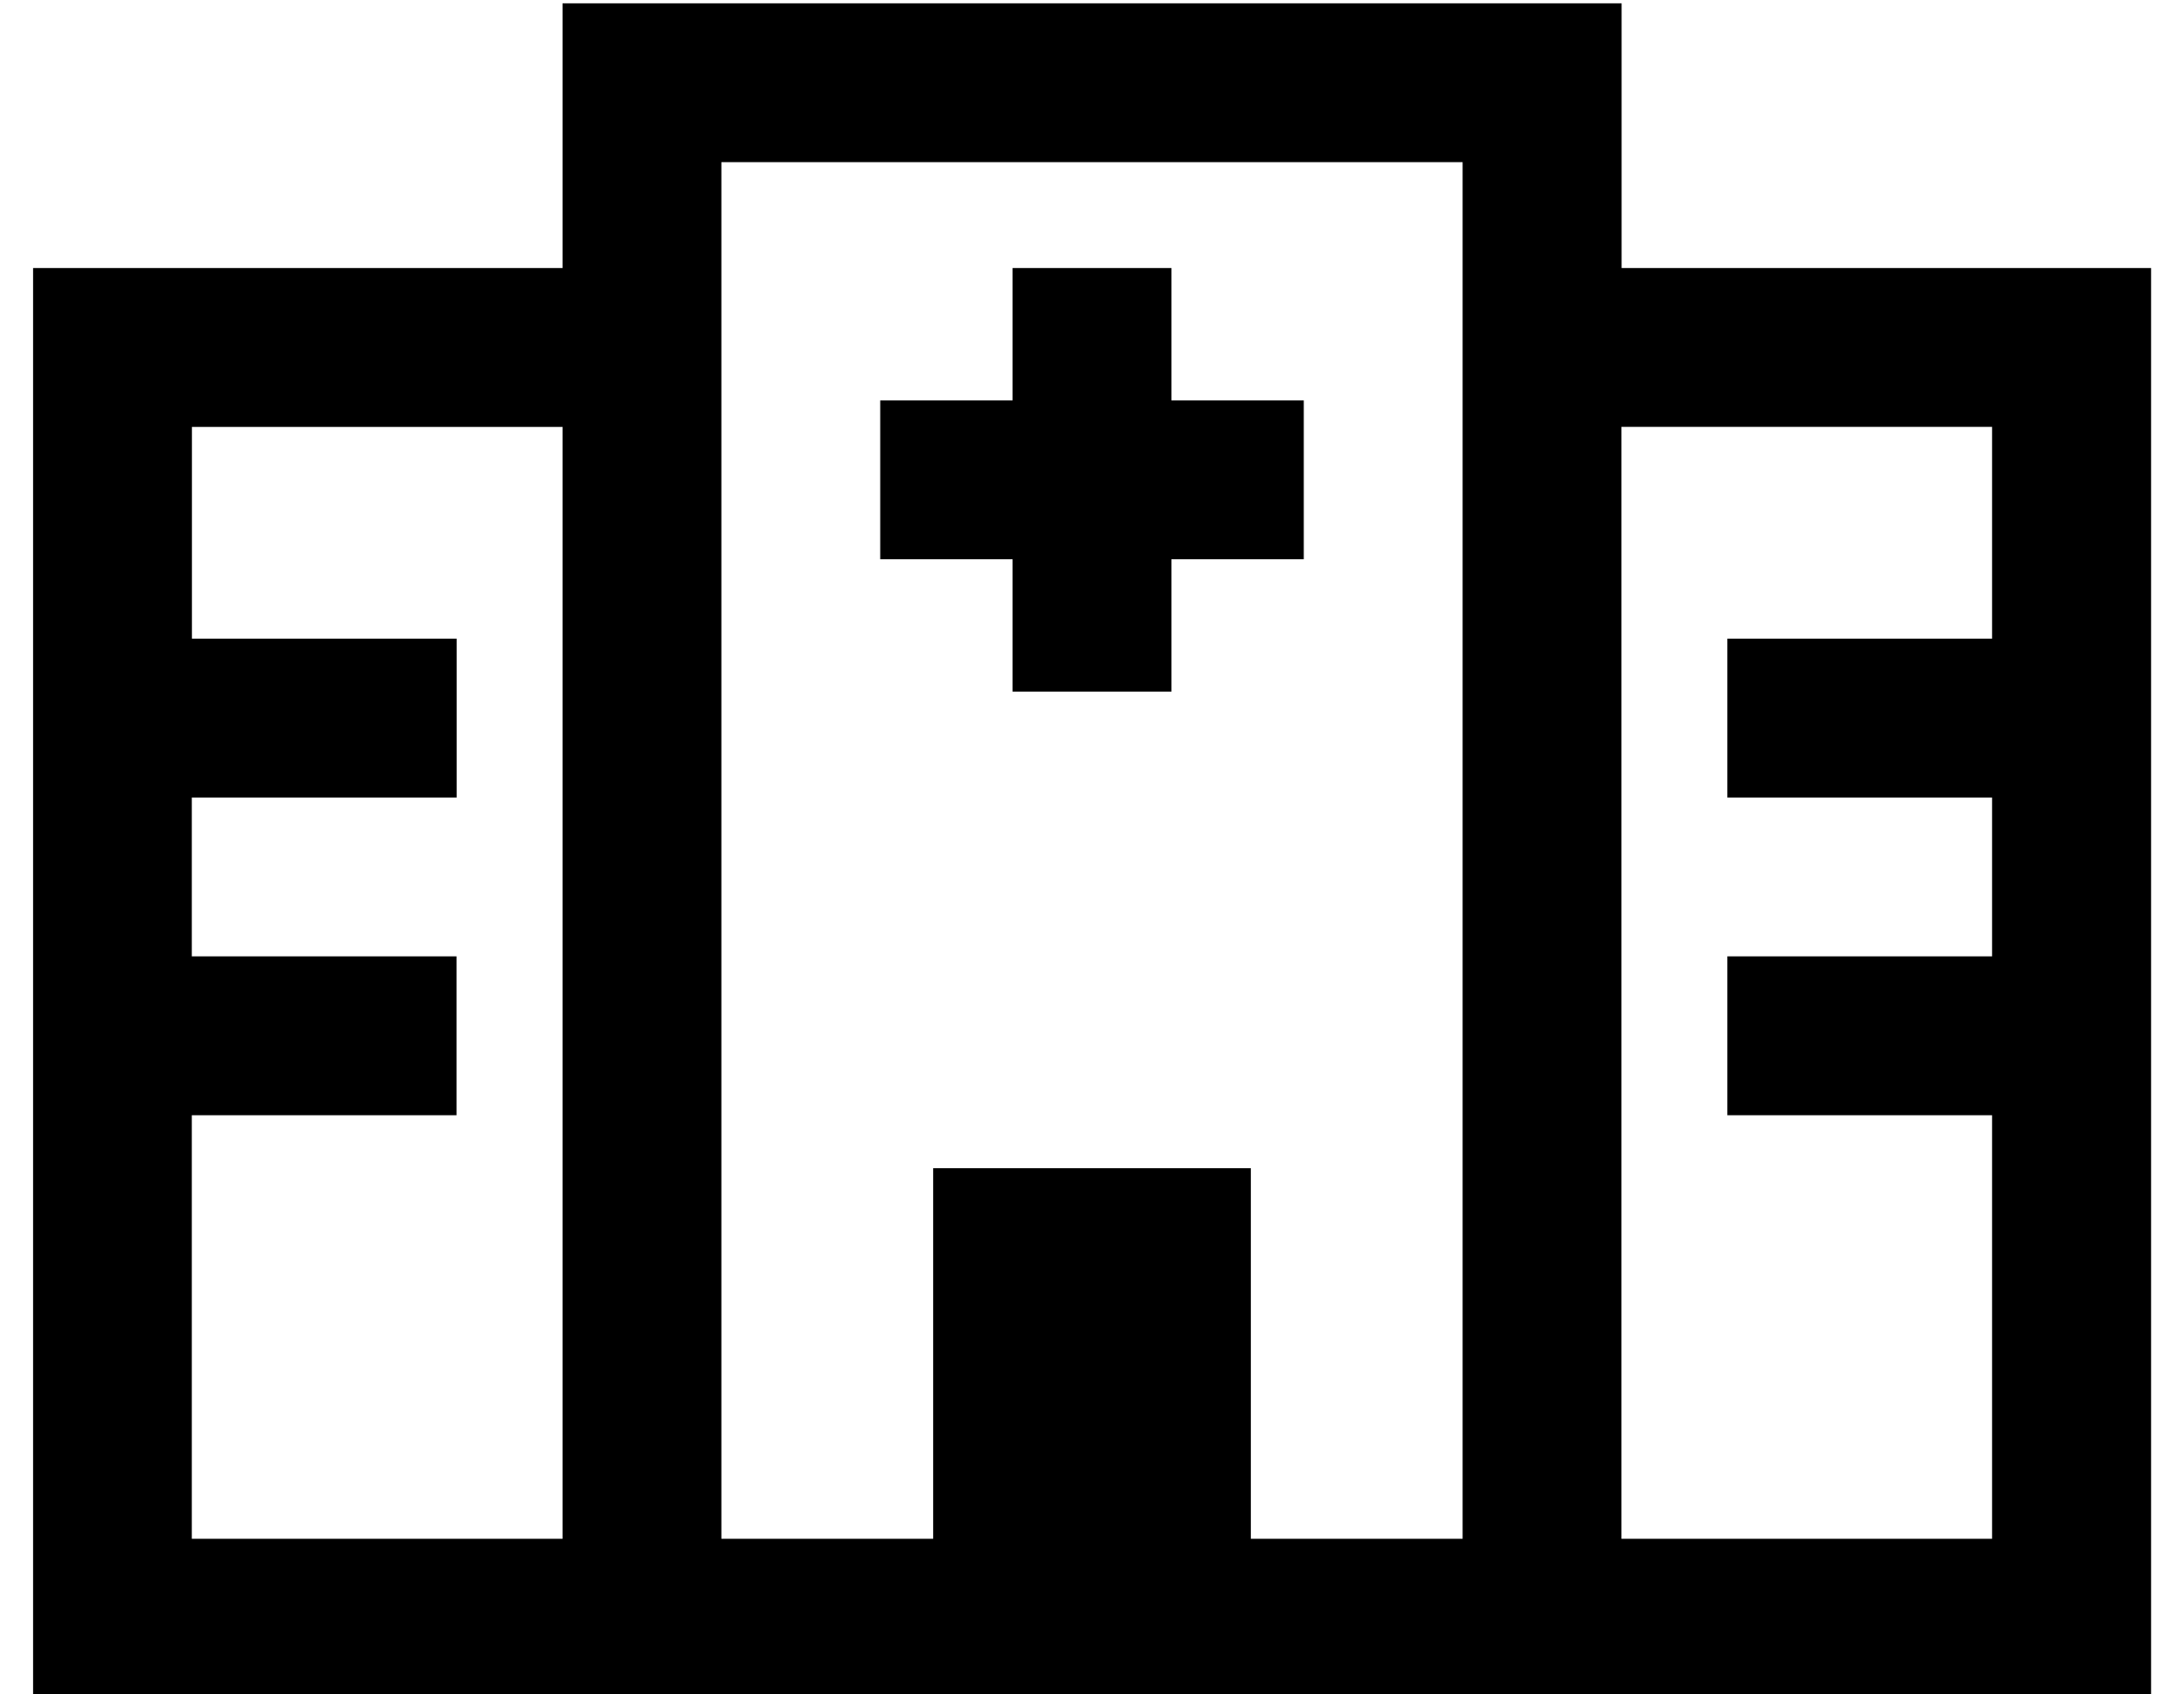 <?xml version="1.0" standalone="no"?>
<!DOCTYPE svg PUBLIC "-//W3C//DTD SVG 1.1//EN" "http://www.w3.org/Graphics/SVG/1.1/DTD/svg11.dtd" >
<svg xmlns="http://www.w3.org/2000/svg" xmlns:xlink="http://www.w3.org/1999/xlink" version="1.1" viewBox="-10 -40 660 512">
   <path fill="currentColor"
d="M184 -39h-24h24h-24v24v0v56v0h-136h-24v24v0v88v0v48v0v48v0v48v0v152v0v24v0h24v0v0v0v0v0v0v0v0v0v0v0v0v0v0v0v0v0v0v0v0v0v0v0v0v0v0v0v0v0v0v0v0v0v0v0v0v0v0v0v0v0v0v0v0v0v0v0v0v0v0v0v0v0v0v0v0v0v0v0v0v0v0v0h1v0v0v0v0v0v0v0v0v0v0v0h1v0v0v0v0v0v0v0v0v0v0v0
v0v0v0v0v0v0v0v0v0v0v0v0v0v0v0v0h1v0v0v0v0v0v0v0v0v0v0v0v0v0v0v0v0v0v0v0v0v0h1v0v0v0v0v0v0v0v0v0v0v0v0v0v0v0v0v0h1v0v0v0v0v0v0v0v0v0v0v0v0v0v0v0h1v0v0v0v0v0v0v0v0v0v0v0v0v0v0v0h1v0v0v0v0v0v0v0v0v0h1v0v0v0v0v0v0v0v0v0v0v0h1v0v0v0v0v0v0v0v0v0h1v0v0v0v0v0v0
v0v0v0v0v0v0v0h1v0v0v0v0v0v0v0v0v0h1v0v0v0v0v0v0v0v0v0v0v0h1v0v0v0v0v0v0v0v0v0h1v0v0v0v0v0v0v0v0v0h1v0v0v0v0v0v0v0v0v0h1v0v0v0v0v0v0v0v0v0h1v0v0v0v0v0v0v0h1v0v0v0v0v0v0v0v0v0h1v0v0v0v0v0v0v0v0v0h1v0v0v0v0v0h1v0v0v0v0v0v0v0h1v0v0v0v0v0h1v0v0v0v0v0v0v0h1v0
v0v0v0v0v0v0h1v0v0v0v0v0v0v0h1v0v0v0v0v0h1v0v0v0v0v0v0v0h1v0v0v0v0v0v0v0h1v0v0v0v0v0h1v0v0v0v0v0h1v0v0v0v0v0v0v0h1v0v0v0v0v0h1v0v0v0v0v0v0v0h1v0v0v0v0v0v0v0h1v0v0v0v0v0h1v0v0v0v0v0h1v0v0v0v0v0h1v0v0v0v0v0v0v0h1v0v0v0v0v0h1v0v0v0v0v0h1v0v0v0v0v0h1v0v0v0v0
v0v0v0h1v0v0v0v0v0h1v0v0v0v0v0h1v0v0v0v0v0v0v0h1v0v0v0v0v0h1v0v0v0v0v0h1v0v0v0v0v0v0v0h1v0v0v0h1v0v0v0v0v0h1h1v0v0h1v0v0v0h1v0v0v0v0v0h1v0v0v0h1v0v0v0v0v0v0v0h1v0v0v0h1v0v0v0v0v0h1v0v0v0h1v0v0v0v0v0h1v0v0v0h1v0v0v0v0v0h1v0v0v0h1v0v0v0v0v0h1v0v0v0v0v0v0v0
h1v0v0v0h1v0v0v0v0v0h1v0v0v0h1v0v0v0v0v0h1v0v0v0h1v0v0v0v0v0h1v0v0v0h1v0v0v0v0v0h1v0v0v0h1v0v0v0v0v0h1v0v0v0h1v0v0v0v0v0h1v0v0v0h1v0v0v0v0v0h1v0v0v0h1v0v0v0v0v0h1v0v0v0h1v0v0v0v0v0h1v0v0v0h1v0v0v0v0v0h1v0v0v0h1v0v0v0v0v0h1v0v0v0h1v0v0v0v0v0h1v0v0v0h1v0v0
v0v0v0h1v0v0v0h1v0v0v0v0v0h1v0v0v0h1v0v0v0v0v0h1v0v0v0h1v0v0v0v0v0h1v0v0v0h1v0v0v0v0v0h1v0v0v0h1v0v0v0v0v0h1v0v0v0h1v0v0v0v0v0h1v0v0v0h1v0v0v0v0v0h1v0v0v0h1v0v0v0v0v0h1v0v0v0h1v0v0v0h1v0v0v0h1v0v0v0h1v0v0v0h1v0v0v0h1v0v0v0h1v0v0v0h1v0v0v0h1v0v0v0h1v0v0v0
h1v0v0v0h1v0v0v0h1v0v0v0h1v0v0v0h1v0v0v0h1v0v0v0h1v0v0v0h1v0v0v0h1v0v0v0h1v0v0v0h1v0v0v0h1v0v0v0h1v0v0v0h1v0v0v0h1v0v0v0h1v0v0v0h1v0v0v0h1v0v0v0h1v0v0v0h1v0v0v0h1v0v0v0h1v0v0v0h1v0v0v0h1v0v0v0h1v0v0v0h1v0v0v0h1v0v0v0h1v0v0v0h1v0v0v0h1v0v0v0h1v0v0v0h1v0v0
v0h1v0v0v0h1v0v0v0h1v0v0v0h1v0v0v0h1v0v0v0h1v0v0v0h1v0v0v0h1v0v0v0h1v0v0v0h1v0v0v0h1v0v0v0v0v0h271h8v0v0h152h24v-24v0v-152v0v-48v0v-48v0v-48v0v-88v0v-24v0h-24h-136v-56v0v-24v0h-24h-272zM592 153h-56h56h-80v48v0h24h56v48v0h-56h-24v48v0h24h56v128v0h-112v0
v-128v0v-208v0h112v0v64v0zM104 201h24h-24h24v-48v0h-24h-56v-64v0h112v0v336v0v0v0h-1v0v0v0h-1v0v0v0v0v0h-1v0v0v0h-1v0v0v0h-1v0v0v0h-1v0v0v0h-1v0v0v0h-1v0v0v0h-1v0v0v0v0v0h-1v0v0v0h-1v0v0v0h-1v0v0v0h-1v0v0v0h-1v0v0v0h-1v0v0v0v0v0h-1v0v0v0h-1v0v0v0h-1v0v0v0
h-1v0v0v0h-1v0v0v0v0v0h-1v0v0v0h-1v0v0v0h-1v0v0v0h-1v0v0v0h-1v0v0v0v0v0h-1v0v0v0h-1v0v0v0h-1v0v0v0v0v0h-1v0v0v0h-1v0v0v0v0v0h-1v0v0v0h-1v0v0v0v0v0h-1v0v0v0h-1v0v0v0v0v0h-1v0v0v0h-1h-1v0v0h-1v0v0v0h-1v0v0v0v0v0h-1v0v0v0h-1v0v0v0h-1v0v0v0h-1v0v0v0v0v0h-1v0
v0v0h-1v0v0v0h-1v0v0v0v0v0h-1v0v0v0h-1v0v0v0h-1v0v0v0v0v0h-1v0v0v0h-1v0v0v0v0v0h-1v0v0v0h-1v0v0v0v0v0h-1v0v0v0h-1v0v0v0h-1v0v0v0h-1v0v0v0v0v0h-1v0v0v0h-1v0v0v0v0v0h-1v0v0v0h-1v0v0v0v0v0h-1v0v0v0h-1v0v0v0v0v0h-1v0v0v0h-1v0v0v0v0v0h-1v0v0v0h-1v0v0v0v0v0h-1
v0v0v0h-1v0v0v0v0v0h-1v0v0v0h-1v0v0v0v0v0h-1v0v0v0h-1v0v0v0v0v0h-1v0v0v0h-1v0v0v0v0v0h-1v0v0v0h-1v0v0v0v0v0h-1v0v0v0h-1v0v0v0v0v0h-1v0v0v0v0v0v0v0h-1v0v0v0h-1v0v0v0v0v0h-1v0v0v0h-1v0v0v0v0v0v0v0h-1v0v0v0h-1v0v0v0v0v0h-1v0v0v0v0v0h-1v0v0v0v0v0h-1v0v0v0v0
v0h-1v0v0v0v0v0v0v0h-1v0v0v0v0v0h-1v0v0v0v0v0h-1v0v0v0v0v0v0v0h-1v0v0v0v0v0h-1v0v0v0v0v0h-1v0v0v0v0v0v0v0h-1v0v0v0v0v0h-1v0v0v0h-1v0v0v0h-1v0v0v0v0v0h-1v0v0v0v0v0v0v0h-1v0v0v0v0v0h-1v0v0v0v0v0h-1v0v0v0v0v0v0v0h-1v0v0v0v0v0h-1v0v0v0v0v0h-1v0v0v0v0v0v0v0
h-1v0v0v0v0v0h-1v0v0v0v0v0v0v0h-1v0v0v0v0v0v0v0h-1v0v0v0v0v0h-1v0v0v0v0v0v0v0v-128v0h56h24v-48v0h-24h-56v-48v0h56v0zM208 425v-416v416v-416h224v0v288v0v128v0h-64v0v-112v0h-96v0v112v0h-64v0zM296 41v40v-40v40h-40v0v48v0h40v0v40v0h48v0v-40v0h40v0v-48v0h-40v0
v-40v0h-48v0z" />
</svg>
